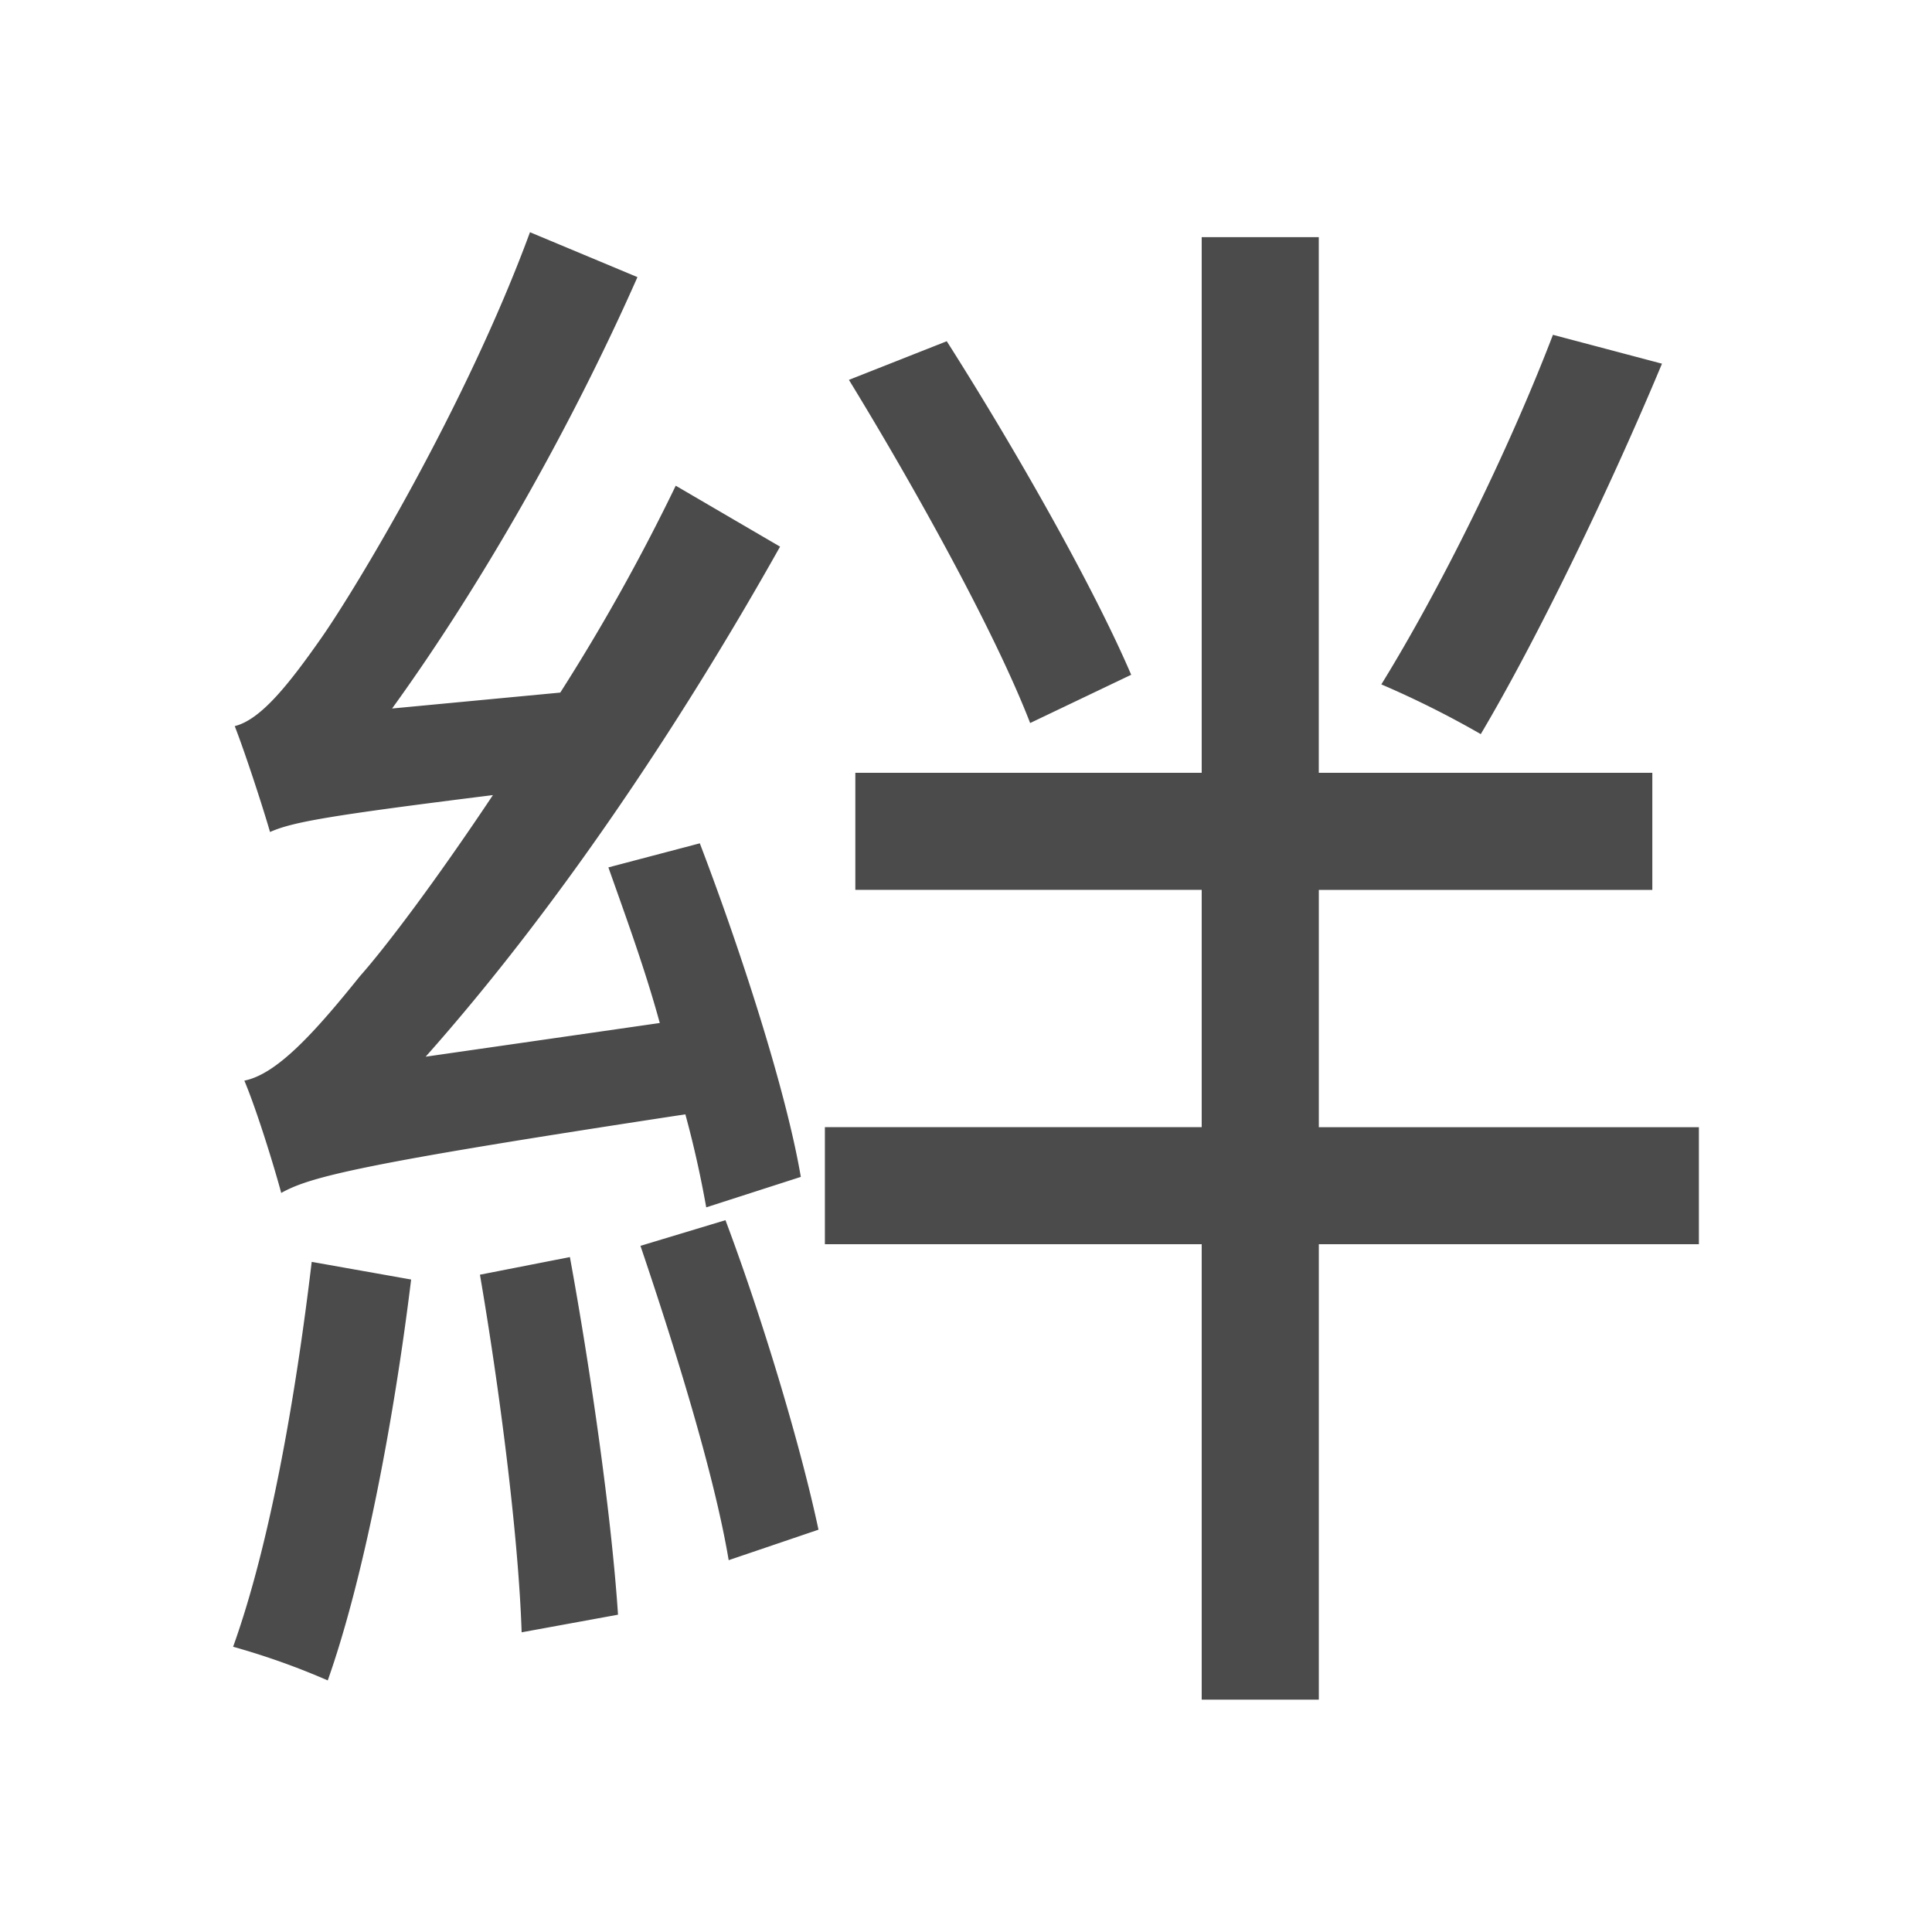 <svg xmlns="http://www.w3.org/2000/svg" viewBox="0 0 500 500"><defs><style>.cls-1{fill:#4b4b4b;}</style></defs><title>字z</title><g id="_2011年" data-name="2011年"><g id="日本-6" data-name="日本"><path id="絆-繁体" class="cls-1" d="M106.4,331.14c-4.56,37.35-12.45,78-21.58,103.75a188.16,188.16,0,0,0-24.49-8.71c9.55-26.56,16.19-64.75,20.34-99.61Zm76.37-18.68c-1.25-7-2.91-14.94-5.4-24.07C92.7,301.26,80.25,304.58,72.78,308.73c-1.66-6.23-6.22-21.17-9.54-29.06,8.3-1.66,17.84-12,29.88-27,6.64-7.47,19.51-24.49,34.45-46.9-43.17,5.39-51.88,7-57.69,9.55-1.66-5.81-6.23-19.93-9.13-27.4,6.64-1.66,13.69-10.37,22.41-22.82s37.35-59.77,54-105l27.81,11.62c-17.43,39.42-40.67,80.1-63.5,111.64L145,179.24a520,520,0,0,0,29.88-53.54l27,15.77c-26.56,47.31-58.52,94.63-91.72,132l60.59-8.72C167,251,162,237.34,157.45,224.48l23.66-6.23c10.79,28.22,22.41,64.33,26.14,86.33Zm-35.28,12.87c5.39,29.46,10.79,67.23,12.45,92.55L135,422.44c-.83-25.31-5.81-63.5-10.79-92.55Zm40.26-9.55c9.54,25.32,19.5,58.52,24.07,80.1l-23.24,7.89c-3.74-22.41-14.12-55.62-22.83-81.35ZM439.67,322H341.31V439.87H311V322H213.48v-30.3H311V230.29H221.36V200H311V61.37h30.3V200h86.32v30.3H341.31v61.42h98.36ZM266.6,187.12c-9.13-23.65-29.88-61-46.9-88.81l25.32-10c17.43,27.39,37.77,63.08,47.73,86.32Zm163.52-93c-13.69,32.78-32.37,71.38-46.9,95.87a246.94,246.94,0,0,0-25.73-12.87c15.36-24.9,32.79-60.18,44.41-90.47Z"/></g></g></svg>